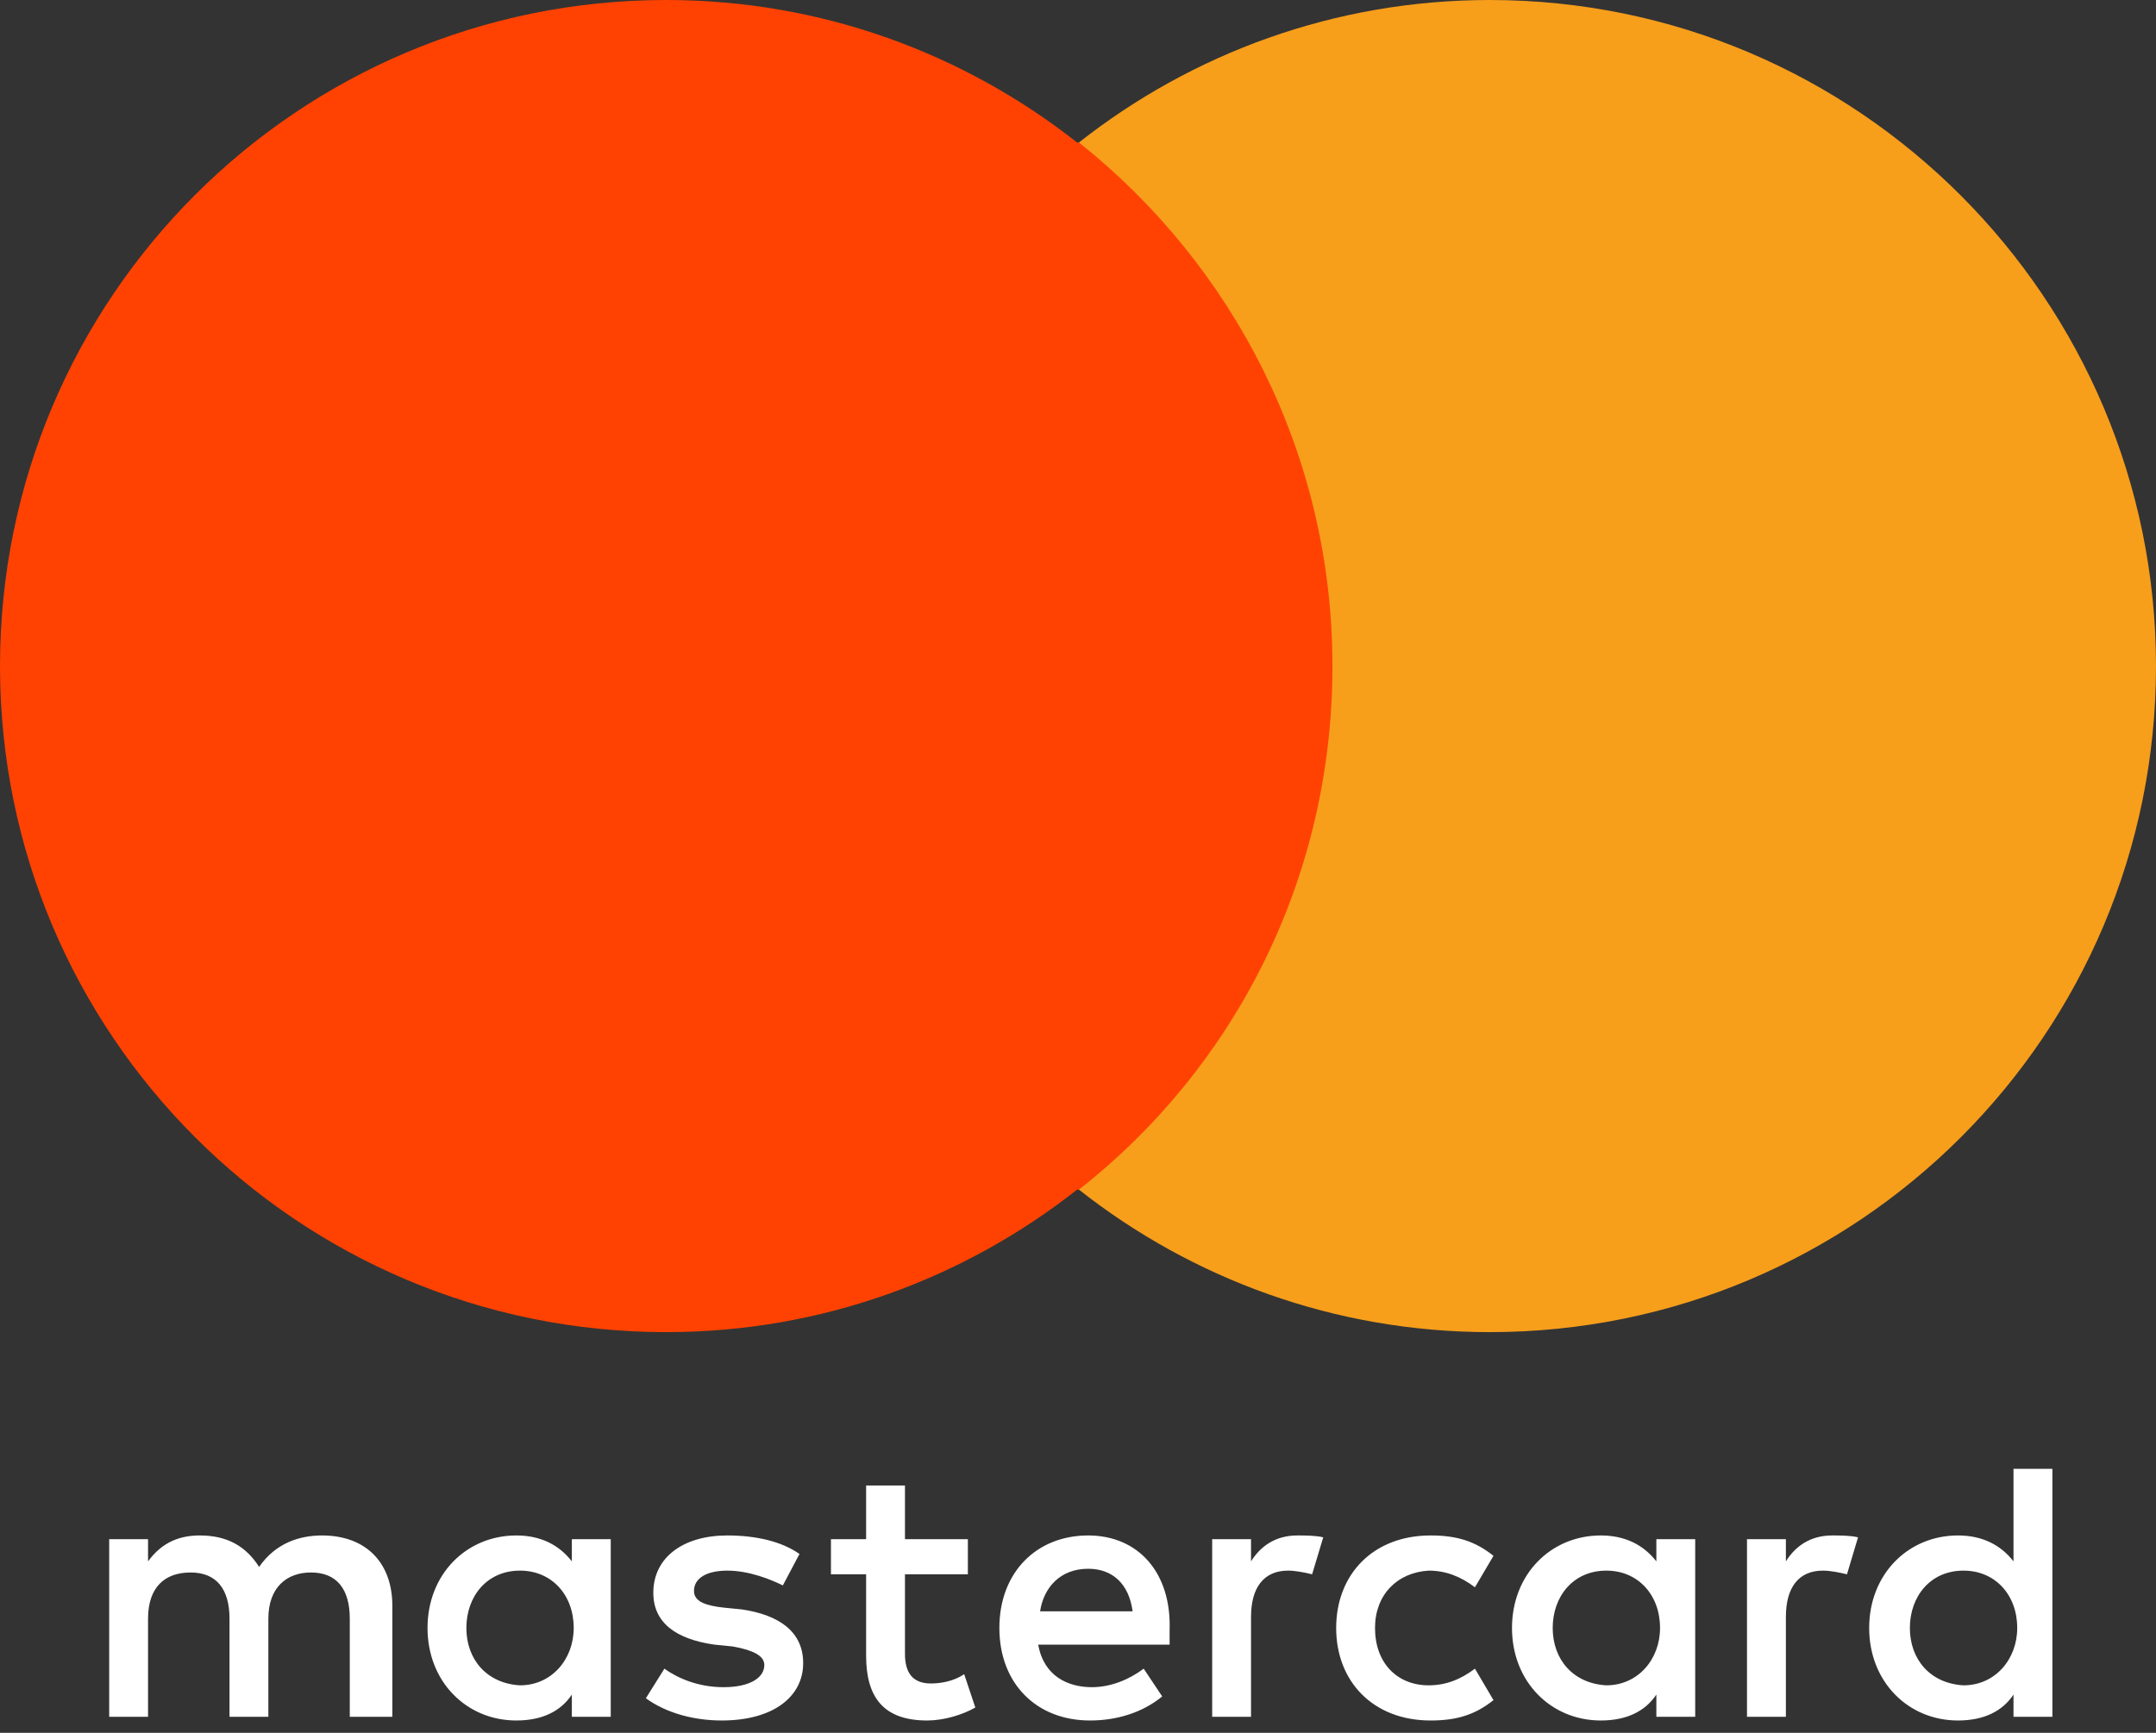 <svg width="51" height="41" viewBox="0 0 51 41" fill="none" xmlns="http://www.w3.org/2000/svg">
<rect x="0" y="0" width="51" height="41" fill="#333333" stroke="none"/>
<path d="M18.606 3.371H32.395V28.149H18.606V3.371Z" fill="#FF4201"/>
<path d="M9.281 40.62V37.994C9.281 36.987 8.668 36.33 7.617 36.33C7.092 36.33 6.523 36.505 6.129 37.074C5.823 36.593 5.385 36.33 4.728 36.33C4.29 36.33 3.853 36.461 3.502 36.943V36.418H2.583V40.62H3.502V38.3C3.502 37.556 3.896 37.206 4.509 37.206C5.122 37.206 5.429 37.6 5.429 38.3V40.62H6.348V38.3C6.348 37.556 6.786 37.206 7.355 37.206C7.968 37.206 8.274 37.6 8.274 38.3V40.62H9.281ZM22.895 36.418H21.407V35.148H20.488V36.418H19.656V37.249H20.488V39.176C20.488 40.139 20.882 40.708 21.932 40.708C22.326 40.708 22.764 40.577 23.071 40.401L22.808 39.613C22.545 39.788 22.239 39.832 22.02 39.832C21.582 39.832 21.407 39.57 21.407 39.132V37.249H22.895V36.418ZM30.688 36.33C30.163 36.33 29.812 36.593 29.593 36.943V36.418H28.674V40.62H29.593V38.256C29.593 37.556 29.9 37.162 30.469 37.162C30.644 37.162 30.863 37.206 31.038 37.249L31.301 36.374C31.125 36.33 30.863 36.33 30.688 36.33V36.33ZM18.912 36.768C18.474 36.461 17.861 36.33 17.204 36.33C16.154 36.33 15.454 36.855 15.454 37.687C15.454 38.388 15.979 38.782 16.898 38.913L17.336 38.957C17.817 39.044 18.08 39.176 18.08 39.395C18.08 39.701 17.73 39.92 17.117 39.92C16.504 39.92 16.023 39.701 15.716 39.482L15.278 40.182C15.76 40.533 16.416 40.708 17.073 40.708C18.299 40.708 18.999 40.139 18.999 39.351C18.999 38.606 18.43 38.212 17.555 38.081L17.117 38.037C16.723 37.993 16.416 37.906 16.416 37.644C16.416 37.337 16.723 37.162 17.204 37.162C17.73 37.162 18.255 37.381 18.518 37.512L18.912 36.768ZM43.339 36.33C42.814 36.33 42.464 36.593 42.245 36.943V36.418H41.325V40.62H42.245V38.256C42.245 37.556 42.551 37.162 43.12 37.162C43.295 37.162 43.514 37.206 43.69 37.249L43.952 36.374C43.777 36.33 43.514 36.33 43.339 36.33ZM31.607 38.519C31.607 39.788 32.483 40.708 33.84 40.708C34.453 40.708 34.89 40.577 35.328 40.226L34.89 39.482C34.54 39.745 34.19 39.876 33.796 39.876C33.052 39.876 32.526 39.351 32.526 38.519C32.526 37.731 33.052 37.206 33.796 37.162C34.19 37.162 34.54 37.293 34.89 37.556L35.328 36.812C34.89 36.461 34.453 36.33 33.84 36.33C32.483 36.33 31.607 37.249 31.607 38.519ZM40.1 38.519V36.418H39.181V36.943C38.874 36.549 38.436 36.33 37.867 36.33C36.685 36.33 35.766 37.249 35.766 38.519C35.766 39.788 36.685 40.708 37.867 40.708C38.48 40.708 38.918 40.489 39.181 40.095V40.62H40.1V38.519ZM36.729 38.519C36.729 37.775 37.211 37.162 37.998 37.162C38.743 37.162 39.268 37.731 39.268 38.519C39.268 39.263 38.743 39.876 37.998 39.876C37.211 39.832 36.729 39.263 36.729 38.519ZM25.741 36.33C24.515 36.33 23.64 37.206 23.64 38.519C23.64 39.832 24.515 40.708 25.785 40.708C26.398 40.708 27.011 40.533 27.492 40.139L27.054 39.482C26.704 39.745 26.266 39.92 25.829 39.92C25.259 39.92 24.69 39.657 24.559 38.913H27.667V38.563C27.711 37.206 26.923 36.33 25.741 36.33H25.741ZM25.741 37.118C26.31 37.118 26.704 37.468 26.792 38.125H24.603C24.69 37.556 25.084 37.118 25.741 37.118ZM48.549 38.519V34.754H47.629V36.943C47.323 36.549 46.885 36.33 46.316 36.33C45.134 36.33 44.215 37.249 44.215 38.519C44.215 39.788 45.134 40.708 46.316 40.708C46.929 40.708 47.367 40.489 47.629 40.095V40.62H48.549V38.519ZM45.178 38.519C45.178 37.775 45.659 37.162 46.447 37.162C47.192 37.162 47.717 37.731 47.717 38.519C47.717 39.263 47.192 39.876 46.447 39.876C45.659 39.832 45.178 39.263 45.178 38.519ZM14.447 38.519V36.418H13.527V36.943C13.221 36.549 12.783 36.33 12.214 36.33C11.032 36.33 10.113 37.249 10.113 38.519C10.113 39.788 11.032 40.708 12.214 40.708C12.827 40.708 13.265 40.489 13.527 40.095V40.62H14.447V38.519ZM11.032 38.519C11.032 37.775 11.514 37.162 12.301 37.162C13.046 37.162 13.571 37.731 13.571 38.519C13.571 39.263 13.046 39.876 12.301 39.876C11.514 39.832 11.032 39.263 11.032 38.519Z" fill="white"/>
<path d="M19.481 15.76C19.481 10.725 21.845 6.26 25.478 3.371C22.808 1.269 19.437 0 15.76 0C7.048 0 0 7.048 0 15.76C0 24.471 7.048 31.519 15.76 31.519C19.437 31.519 22.808 30.25 25.478 28.148C21.845 25.303 19.481 20.794 19.481 15.76Z" fill="#FF4201"/>
<path d="M51 15.76C51 24.471 43.952 31.519 35.24 31.519C31.563 31.519 28.192 30.25 25.522 28.148C29.199 25.259 31.519 20.794 31.519 15.76C31.519 10.725 29.155 6.26 25.522 3.371C28.192 1.269 31.563 0 35.24 0C43.952 0 51 7.092 51 15.76H51Z" fill="#F79E1B"/>
</svg>
